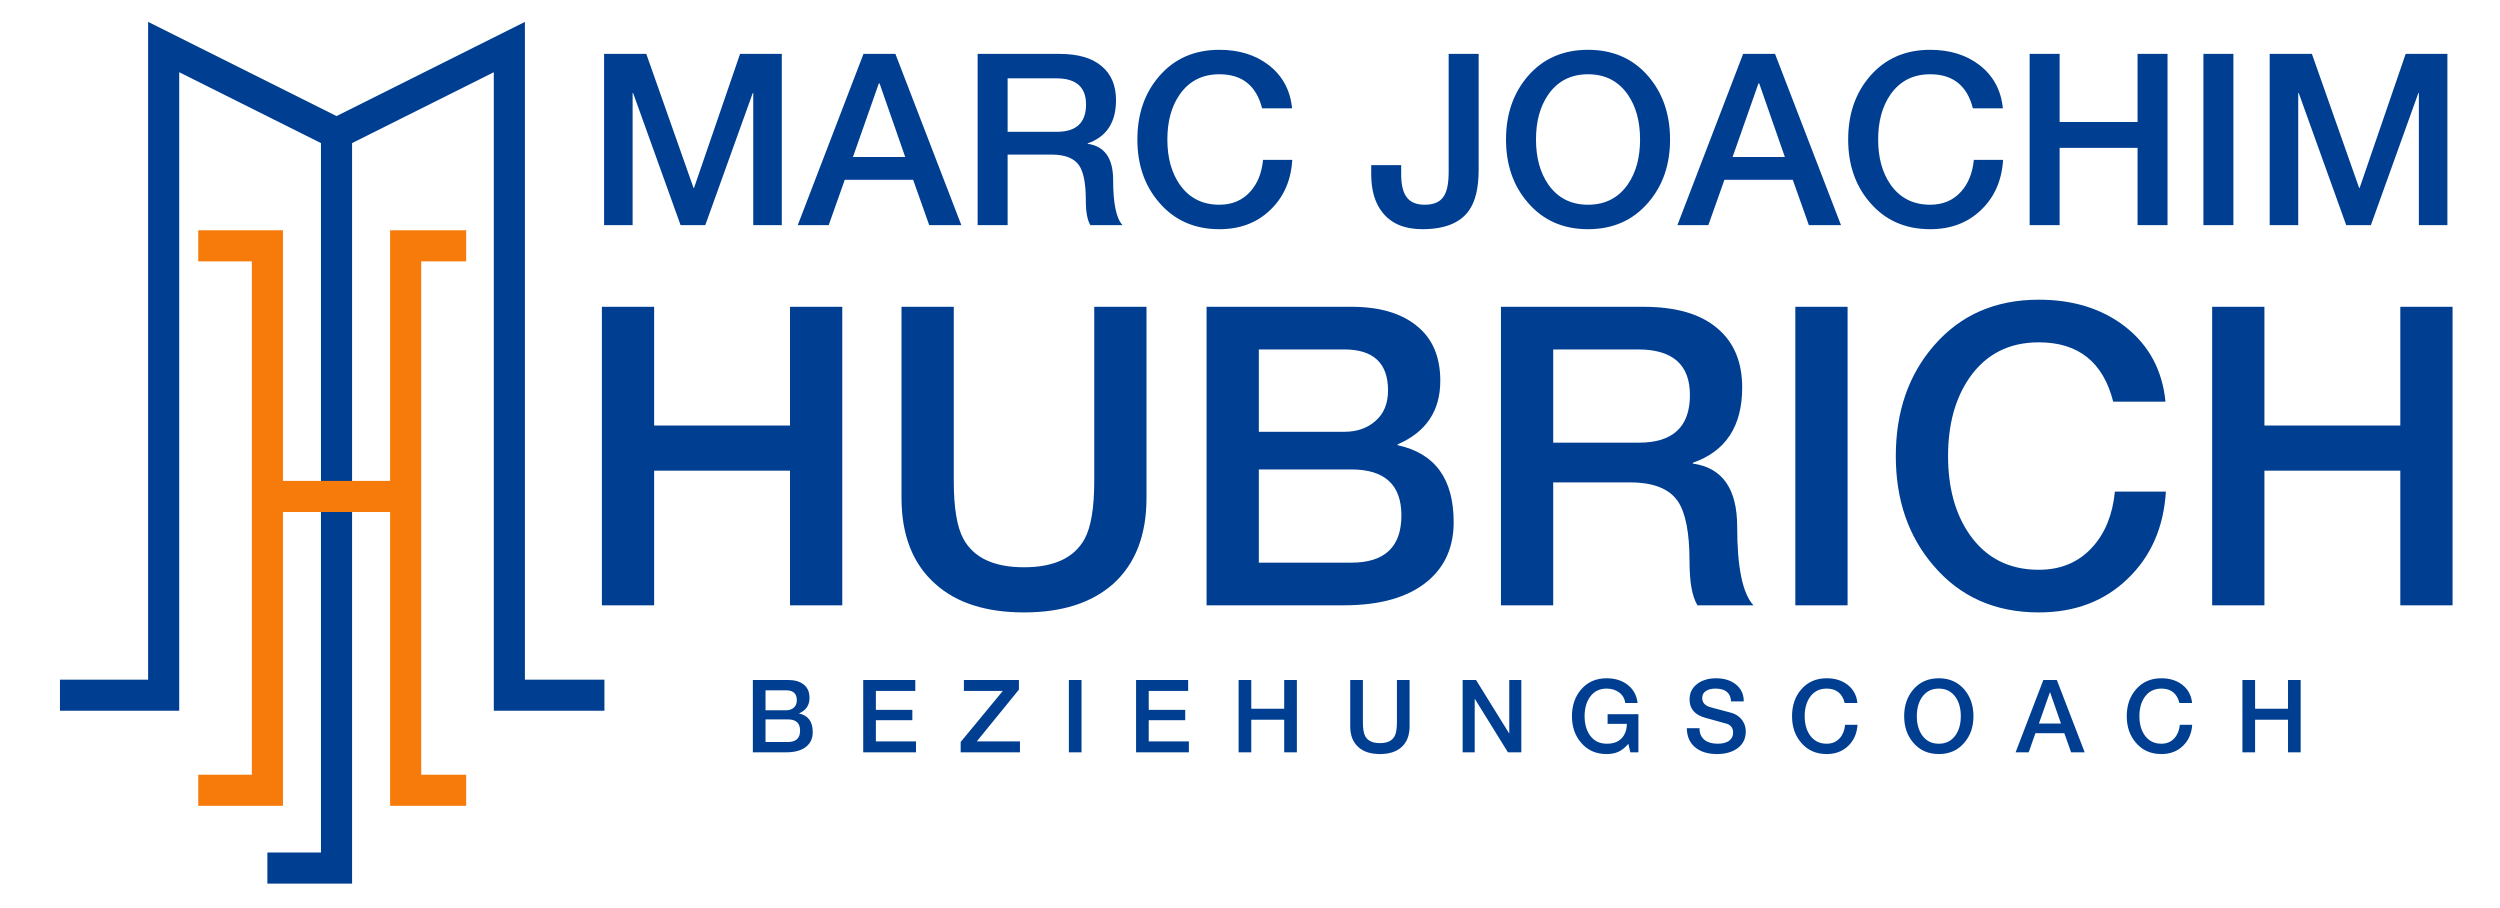 <svg width="146" height="53" viewBox="0 0 146 53" fill="none" xmlns="http://www.w3.org/2000/svg">
<path d="M35.279 13.146V3.147H37.743L40.503 10.976H40.531L43.22 3.147H45.657V13.146H43.99V5.43H43.962L41.189 13.146H39.746L36.973 5.43H36.945V13.146H35.279ZM51.324 4.869L49.812 9.169H52.865L51.366 4.869H51.324ZM46.59 13.146L50.428 3.147H52.291L56.142 13.146H54.265L53.327 10.499H49.335L48.397 13.146H46.59ZM58.845 4.575V7.698H61.716C62.855 7.698 63.425 7.166 63.425 6.102C63.425 5.084 62.846 4.575 61.688 4.575H58.845ZM57.094 13.146V3.147H61.87C62.953 3.147 63.775 3.385 64.335 3.861C64.895 4.328 65.175 4.991 65.175 5.85C65.175 7.148 64.624 7.988 63.523 8.371V8.399C64.512 8.539 65.007 9.244 65.007 10.514C65.007 11.877 65.189 12.754 65.553 13.146H63.677C63.499 12.857 63.411 12.367 63.411 11.676C63.411 10.714 63.28 10.042 63.019 9.659C62.729 9.239 62.197 9.029 61.422 9.029H58.845V13.146H57.094ZM75.457 6.326H73.706C73.37 5 72.539 4.337 71.213 4.337C70.214 4.337 69.439 4.734 68.888 5.528C68.412 6.218 68.174 7.091 68.174 8.147C68.174 9.202 68.412 10.075 68.888 10.766C69.439 11.559 70.214 11.956 71.213 11.956C71.96 11.956 72.562 11.699 73.02 11.186C73.44 10.719 73.687 10.103 73.762 9.337H75.471C75.396 10.541 74.966 11.517 74.182 12.264C73.407 13.011 72.418 13.385 71.213 13.385C69.757 13.385 68.585 12.866 67.698 11.83C66.848 10.85 66.423 9.622 66.423 8.147C66.423 6.662 66.848 5.43 67.698 4.449C68.585 3.422 69.757 2.909 71.213 2.909C72.362 2.909 73.323 3.207 74.098 3.805C74.901 4.43 75.354 5.271 75.457 6.326ZM86.353 3.147V9.925C86.353 10.98 86.162 11.774 85.779 12.306C85.265 13.025 84.359 13.385 83.062 13.385C82.053 13.385 81.292 13.076 80.779 12.46C80.312 11.909 80.079 11.148 80.079 10.177V9.645H81.829V10.163C81.829 10.761 81.927 11.2 82.123 11.48C82.338 11.797 82.698 11.956 83.202 11.956C83.743 11.956 84.117 11.788 84.322 11.452C84.509 11.172 84.602 10.695 84.602 10.023V3.147H86.353ZM92.741 2.909C94.198 2.909 95.369 3.422 96.256 4.449C97.106 5.439 97.531 6.671 97.531 8.147C97.531 9.622 97.106 10.85 96.256 11.83C95.369 12.866 94.198 13.385 92.741 13.385C91.284 13.385 90.113 12.866 89.226 11.83C88.376 10.85 87.951 9.622 87.951 8.147C87.951 6.671 88.376 5.439 89.226 4.449C90.113 3.422 91.284 2.909 92.741 2.909ZM92.741 4.337C91.742 4.337 90.967 4.734 90.416 5.528C89.94 6.218 89.702 7.091 89.702 8.147C89.702 9.202 89.94 10.075 90.416 10.766C90.967 11.559 91.742 11.956 92.741 11.956C93.74 11.956 94.515 11.559 95.066 10.766C95.542 10.075 95.78 9.202 95.78 8.147C95.78 7.091 95.542 6.218 95.066 5.528C94.515 4.734 93.74 4.337 92.741 4.337ZM102.695 4.869L101.183 9.169H104.236L102.737 4.869H102.695ZM97.962 13.146L101.799 3.147H103.662L107.513 13.146H105.637L104.698 10.499H100.707L99.768 13.146H97.962ZM116.967 6.326H115.216C114.88 5 114.049 4.337 112.723 4.337C111.724 4.337 110.949 4.734 110.398 5.528C109.922 6.218 109.684 7.091 109.684 8.147C109.684 9.202 109.922 10.075 110.398 10.766C110.949 11.559 111.724 11.956 112.723 11.956C113.47 11.956 114.072 11.699 114.53 11.186C114.95 10.719 115.197 10.103 115.272 9.337H116.981C116.906 10.541 116.477 11.517 115.692 12.264C114.917 13.011 113.928 13.385 112.723 13.385C111.267 13.385 110.095 12.866 109.208 11.83C108.358 10.85 107.933 9.622 107.933 8.147C107.933 6.662 108.358 5.43 109.208 4.449C110.095 3.422 111.267 2.909 112.723 2.909C113.872 2.909 114.833 3.207 115.608 3.805C116.411 4.43 116.864 5.271 116.967 6.326ZM118.531 13.146V3.147H120.282V7.124H124.833V3.147H126.584V13.146H124.833V8.637H120.282V13.146H118.531ZM128.68 13.146V3.147H130.431V13.146H128.68ZM132.55 13.146V3.147H135.015L137.774 10.976H137.802L140.491 3.147H142.928V13.146H141.262V5.43H141.234L138.461 13.146H137.018L134.245 5.43H134.217V13.146H132.55Z" fill="#003E92"/>
<path d="M35.15 35.35V17.917H38.202V24.851H46.137V17.917H49.189V35.35H46.137V27.488H38.202V35.35H35.15ZM52.648 29.075V17.917H55.7V28.074C55.7 29.653 55.887 30.784 56.262 31.468C56.864 32.575 58.044 33.128 59.802 33.128C61.56 33.128 62.74 32.575 63.343 31.468C63.717 30.784 63.904 29.653 63.904 28.074V17.917H66.956V29.075C66.956 31.256 66.305 32.933 65.003 34.105C63.749 35.212 62.016 35.765 59.802 35.765C57.588 35.765 55.863 35.212 54.626 34.105C53.307 32.933 52.648 31.256 52.648 29.075ZM73.516 27.415V32.86H78.912C80.866 32.86 81.842 31.94 81.842 30.101C81.842 28.31 80.866 27.415 78.912 27.415H73.516ZM70.464 35.35V17.917H78.937C80.548 17.917 81.81 18.283 82.721 19.016C83.649 19.748 84.113 20.822 84.113 22.239C84.113 23.997 83.283 25.234 81.623 25.95V25.999C83.804 26.471 84.894 27.968 84.894 30.491C84.894 31.94 84.39 33.087 83.38 33.934C82.257 34.878 80.621 35.35 78.473 35.35H70.464ZM73.516 20.407V25.217H78.497C79.246 25.217 79.856 25.006 80.329 24.582C80.817 24.159 81.061 23.565 81.061 22.8C81.061 21.205 80.206 20.407 78.497 20.407H73.516ZM90.708 20.407V25.852H95.713C97.699 25.852 98.692 24.924 98.692 23.069C98.692 21.294 97.683 20.407 95.664 20.407H90.708ZM87.656 35.35V17.917H95.982C97.87 17.917 99.302 18.332 100.279 19.162C101.256 19.976 101.744 21.132 101.744 22.629C101.744 24.892 100.784 26.357 98.863 27.024V27.073C100.588 27.317 101.451 28.546 101.451 30.76C101.451 33.136 101.768 34.666 102.403 35.35H99.132C98.822 34.846 98.668 33.991 98.668 32.786C98.668 31.11 98.44 29.938 97.984 29.27C97.479 28.538 96.552 28.172 95.2 28.172H90.708V35.35H87.656ZM104.847 35.35V17.917H107.899V35.35H104.847ZM126.464 23.459H123.412C122.826 21.148 121.377 19.992 119.065 19.992C117.324 19.992 115.973 20.684 115.012 22.068C114.182 23.272 113.767 24.794 113.767 26.634C113.767 28.473 114.182 29.995 115.012 31.199C115.973 32.583 117.324 33.275 119.065 33.275C120.368 33.275 121.418 32.827 122.215 31.932C122.948 31.118 123.379 30.044 123.509 28.709H126.488C126.358 30.809 125.609 32.51 124.242 33.812C122.891 35.114 121.165 35.765 119.065 35.765C116.526 35.765 114.483 34.862 112.937 33.055C111.456 31.346 110.715 29.205 110.715 26.634C110.715 24.045 111.456 21.897 112.937 20.188C114.483 18.397 116.526 17.502 119.065 17.502C121.068 17.502 122.744 18.023 124.095 19.064C125.495 20.155 126.285 21.62 126.464 23.459ZM129.19 35.35V17.917H132.242V24.851H140.178V17.917H143.23V35.35H140.178V27.488H132.242V35.35H129.19Z" fill="#003E92"/>
<path d="M19.653 7.291V50.695H15.615" stroke="#003E92" stroke-width="1.817"/>
<path d="M11.578 14.356H15.616V28.993M11.578 46.152H15.616V28.993M15.616 28.993H23.691M23.691 28.993V14.356H27.224M23.691 28.993V46.152H27.224" stroke="#F77B0B" stroke-width="1.817"/>
<path d="M3.502 40.6H9.558V2.748L19.652 7.795L29.746 2.748V40.6H35.298" stroke="#003E92" stroke-width="1.817"/>
<path d="M44.707 42.013V43.333H46.015C46.488 43.333 46.725 43.11 46.725 42.664C46.725 42.23 46.488 42.013 46.015 42.013H44.707ZM43.967 43.936V39.711H46.02C46.411 39.711 46.717 39.8 46.938 39.977C47.163 40.155 47.275 40.415 47.275 40.759C47.275 41.185 47.074 41.484 46.671 41.658V41.67C47.2 41.784 47.464 42.147 47.464 42.758C47.464 43.11 47.342 43.388 47.097 43.593C46.825 43.822 46.429 43.936 45.908 43.936H43.967ZM44.707 40.315V41.48H45.914C46.096 41.48 46.243 41.429 46.358 41.327C46.476 41.224 46.535 41.08 46.535 40.895C46.535 40.508 46.328 40.315 45.914 40.315H44.707ZM50.412 43.936V39.711H53.453V40.35H51.151V41.457H53.281V42.06H51.151V43.297H53.494V43.936H50.412ZM56.292 40.35V39.711H59.505V40.273L57.044 43.297H59.565V43.936H56.103V43.333L58.565 40.35H56.292ZM62.422 43.936V39.711H63.161V43.936H62.422ZM66.347 43.936V39.711H69.388V40.35H67.086V41.457H69.217V42.06H67.086V43.297H69.43V43.936H66.347ZM72.334 43.936V39.711H73.074V41.392H74.997V39.711H75.737V43.936H74.997V42.031H73.074V43.936H72.334ZM78.853 42.415V39.711H79.593V42.173C79.593 42.555 79.638 42.83 79.729 42.995C79.875 43.264 80.161 43.398 80.587 43.398C81.013 43.398 81.299 43.264 81.445 42.995C81.535 42.83 81.581 42.555 81.581 42.173V39.711H82.32V42.415C82.32 42.944 82.162 43.35 81.847 43.634C81.543 43.903 81.123 44.037 80.587 44.037C80.05 44.037 79.632 43.903 79.332 43.634C79.013 43.35 78.853 42.944 78.853 42.415ZM85.419 43.936V39.711H86.2L88.129 42.824H88.141V39.711H88.845V43.936H88.064L86.141 40.83H86.123V43.936H85.419ZM95.683 41.711V43.936H95.21L95.097 43.439C94.904 43.66 94.709 43.816 94.512 43.906C94.318 43.993 94.09 44.037 93.825 44.037C93.21 44.037 92.715 43.818 92.34 43.38C91.981 42.966 91.802 42.447 91.802 41.824C91.802 41.2 91.981 40.68 92.34 40.261C92.715 39.828 93.21 39.611 93.825 39.611C94.306 39.611 94.709 39.733 95.032 39.977C95.379 40.234 95.581 40.593 95.636 41.054H94.914C94.879 40.786 94.754 40.577 94.541 40.427C94.344 40.285 94.105 40.214 93.825 40.214C93.403 40.214 93.076 40.382 92.843 40.717C92.642 41.009 92.541 41.378 92.541 41.824C92.541 42.269 92.642 42.638 92.843 42.93C93.072 43.261 93.399 43.429 93.825 43.433C94.2 43.437 94.488 43.336 94.689 43.131C94.894 42.922 95.001 42.636 95.009 42.273H93.884V41.711H95.683ZM98.51 42.528H99.25C99.25 42.836 99.355 43.068 99.564 43.226C99.749 43.364 100.001 43.433 100.321 43.433C100.625 43.433 100.855 43.366 101.013 43.232C101.147 43.117 101.214 42.972 101.214 42.794C101.214 42.534 101.098 42.36 100.865 42.273C100.834 42.261 100.414 42.145 99.605 41.924C98.982 41.755 98.67 41.398 98.67 40.853C98.67 40.455 98.832 40.141 99.155 39.912C99.443 39.711 99.796 39.611 100.214 39.611C100.676 39.611 101.057 39.725 101.356 39.954C101.676 40.202 101.836 40.538 101.836 40.96H101.096C101.065 40.463 100.761 40.214 100.185 40.214C99.98 40.214 99.808 40.252 99.67 40.327C99.496 40.425 99.41 40.571 99.41 40.764C99.41 41.037 99.577 41.218 99.913 41.309C100.248 41.396 100.654 41.504 101.132 41.634C101.396 41.713 101.603 41.859 101.753 42.072C101.887 42.265 101.954 42.478 101.954 42.711C101.954 43.153 101.779 43.492 101.427 43.729C101.124 43.934 100.739 44.037 100.274 44.037C99.761 44.037 99.349 43.916 99.037 43.676C98.694 43.411 98.518 43.029 98.51 42.528ZM108.471 41.054H107.732C107.59 40.494 107.239 40.214 106.678 40.214C106.256 40.214 105.929 40.382 105.696 40.717C105.495 41.009 105.394 41.378 105.394 41.824C105.394 42.269 105.495 42.638 105.696 42.93C105.929 43.265 106.256 43.433 106.678 43.433C106.994 43.433 107.248 43.325 107.442 43.108C107.619 42.91 107.724 42.65 107.755 42.327H108.477C108.446 42.836 108.264 43.248 107.933 43.563C107.605 43.879 107.187 44.037 106.678 44.037C106.063 44.037 105.568 43.818 105.193 43.38C104.834 42.966 104.655 42.447 104.655 41.824C104.655 41.196 104.834 40.676 105.193 40.261C105.568 39.828 106.063 39.611 106.678 39.611C107.164 39.611 107.57 39.737 107.897 39.989C108.237 40.254 108.428 40.609 108.471 41.054ZM113.227 39.611C113.842 39.611 114.337 39.828 114.712 40.261C115.071 40.68 115.25 41.2 115.25 41.824C115.25 42.447 115.071 42.966 114.712 43.38C114.337 43.818 113.842 44.037 113.227 44.037C112.611 44.037 112.116 43.818 111.742 43.38C111.383 42.966 111.203 42.447 111.203 41.824C111.203 41.2 111.383 40.68 111.742 40.261C112.116 39.828 112.611 39.611 113.227 39.611ZM113.227 40.214C112.805 40.214 112.477 40.382 112.245 40.717C112.043 41.009 111.943 41.378 111.943 41.824C111.943 42.269 112.043 42.638 112.245 42.93C112.477 43.265 112.805 43.433 113.227 43.433C113.649 43.433 113.976 43.265 114.209 42.93C114.41 42.638 114.511 42.269 114.511 41.824C114.511 41.378 114.41 41.009 114.209 40.717C113.976 40.382 113.649 40.214 113.227 40.214ZM119.711 40.439L119.071 42.256H120.361L119.728 40.439H119.711ZM117.711 43.936L119.332 39.711H120.119L121.746 43.936H120.953L120.557 42.818H118.87L118.474 43.936H117.711ZM128.018 41.054H127.278C127.136 40.494 126.785 40.214 126.225 40.214C125.803 40.214 125.476 40.382 125.243 40.717C125.042 41.009 124.941 41.378 124.941 41.824C124.941 42.269 125.042 42.638 125.243 42.93C125.476 43.265 125.803 43.433 126.225 43.433C126.541 43.433 126.795 43.325 126.988 43.108C127.166 42.91 127.271 42.65 127.302 42.327H128.024C127.992 42.836 127.811 43.248 127.48 43.563C127.152 43.879 126.734 44.037 126.225 44.037C125.61 44.037 125.115 43.818 124.74 43.38C124.381 42.966 124.202 42.447 124.202 41.824C124.202 41.196 124.381 40.676 124.74 40.261C125.115 39.828 125.61 39.611 126.225 39.611C126.71 39.611 127.117 39.737 127.444 39.989C127.783 40.254 127.975 40.609 128.018 41.054ZM130.957 43.936V39.711H131.697V41.392H133.62V39.711H134.359V43.936H133.62V42.031H131.697V43.936H130.957Z" fill="#003E92"/>
</svg>
